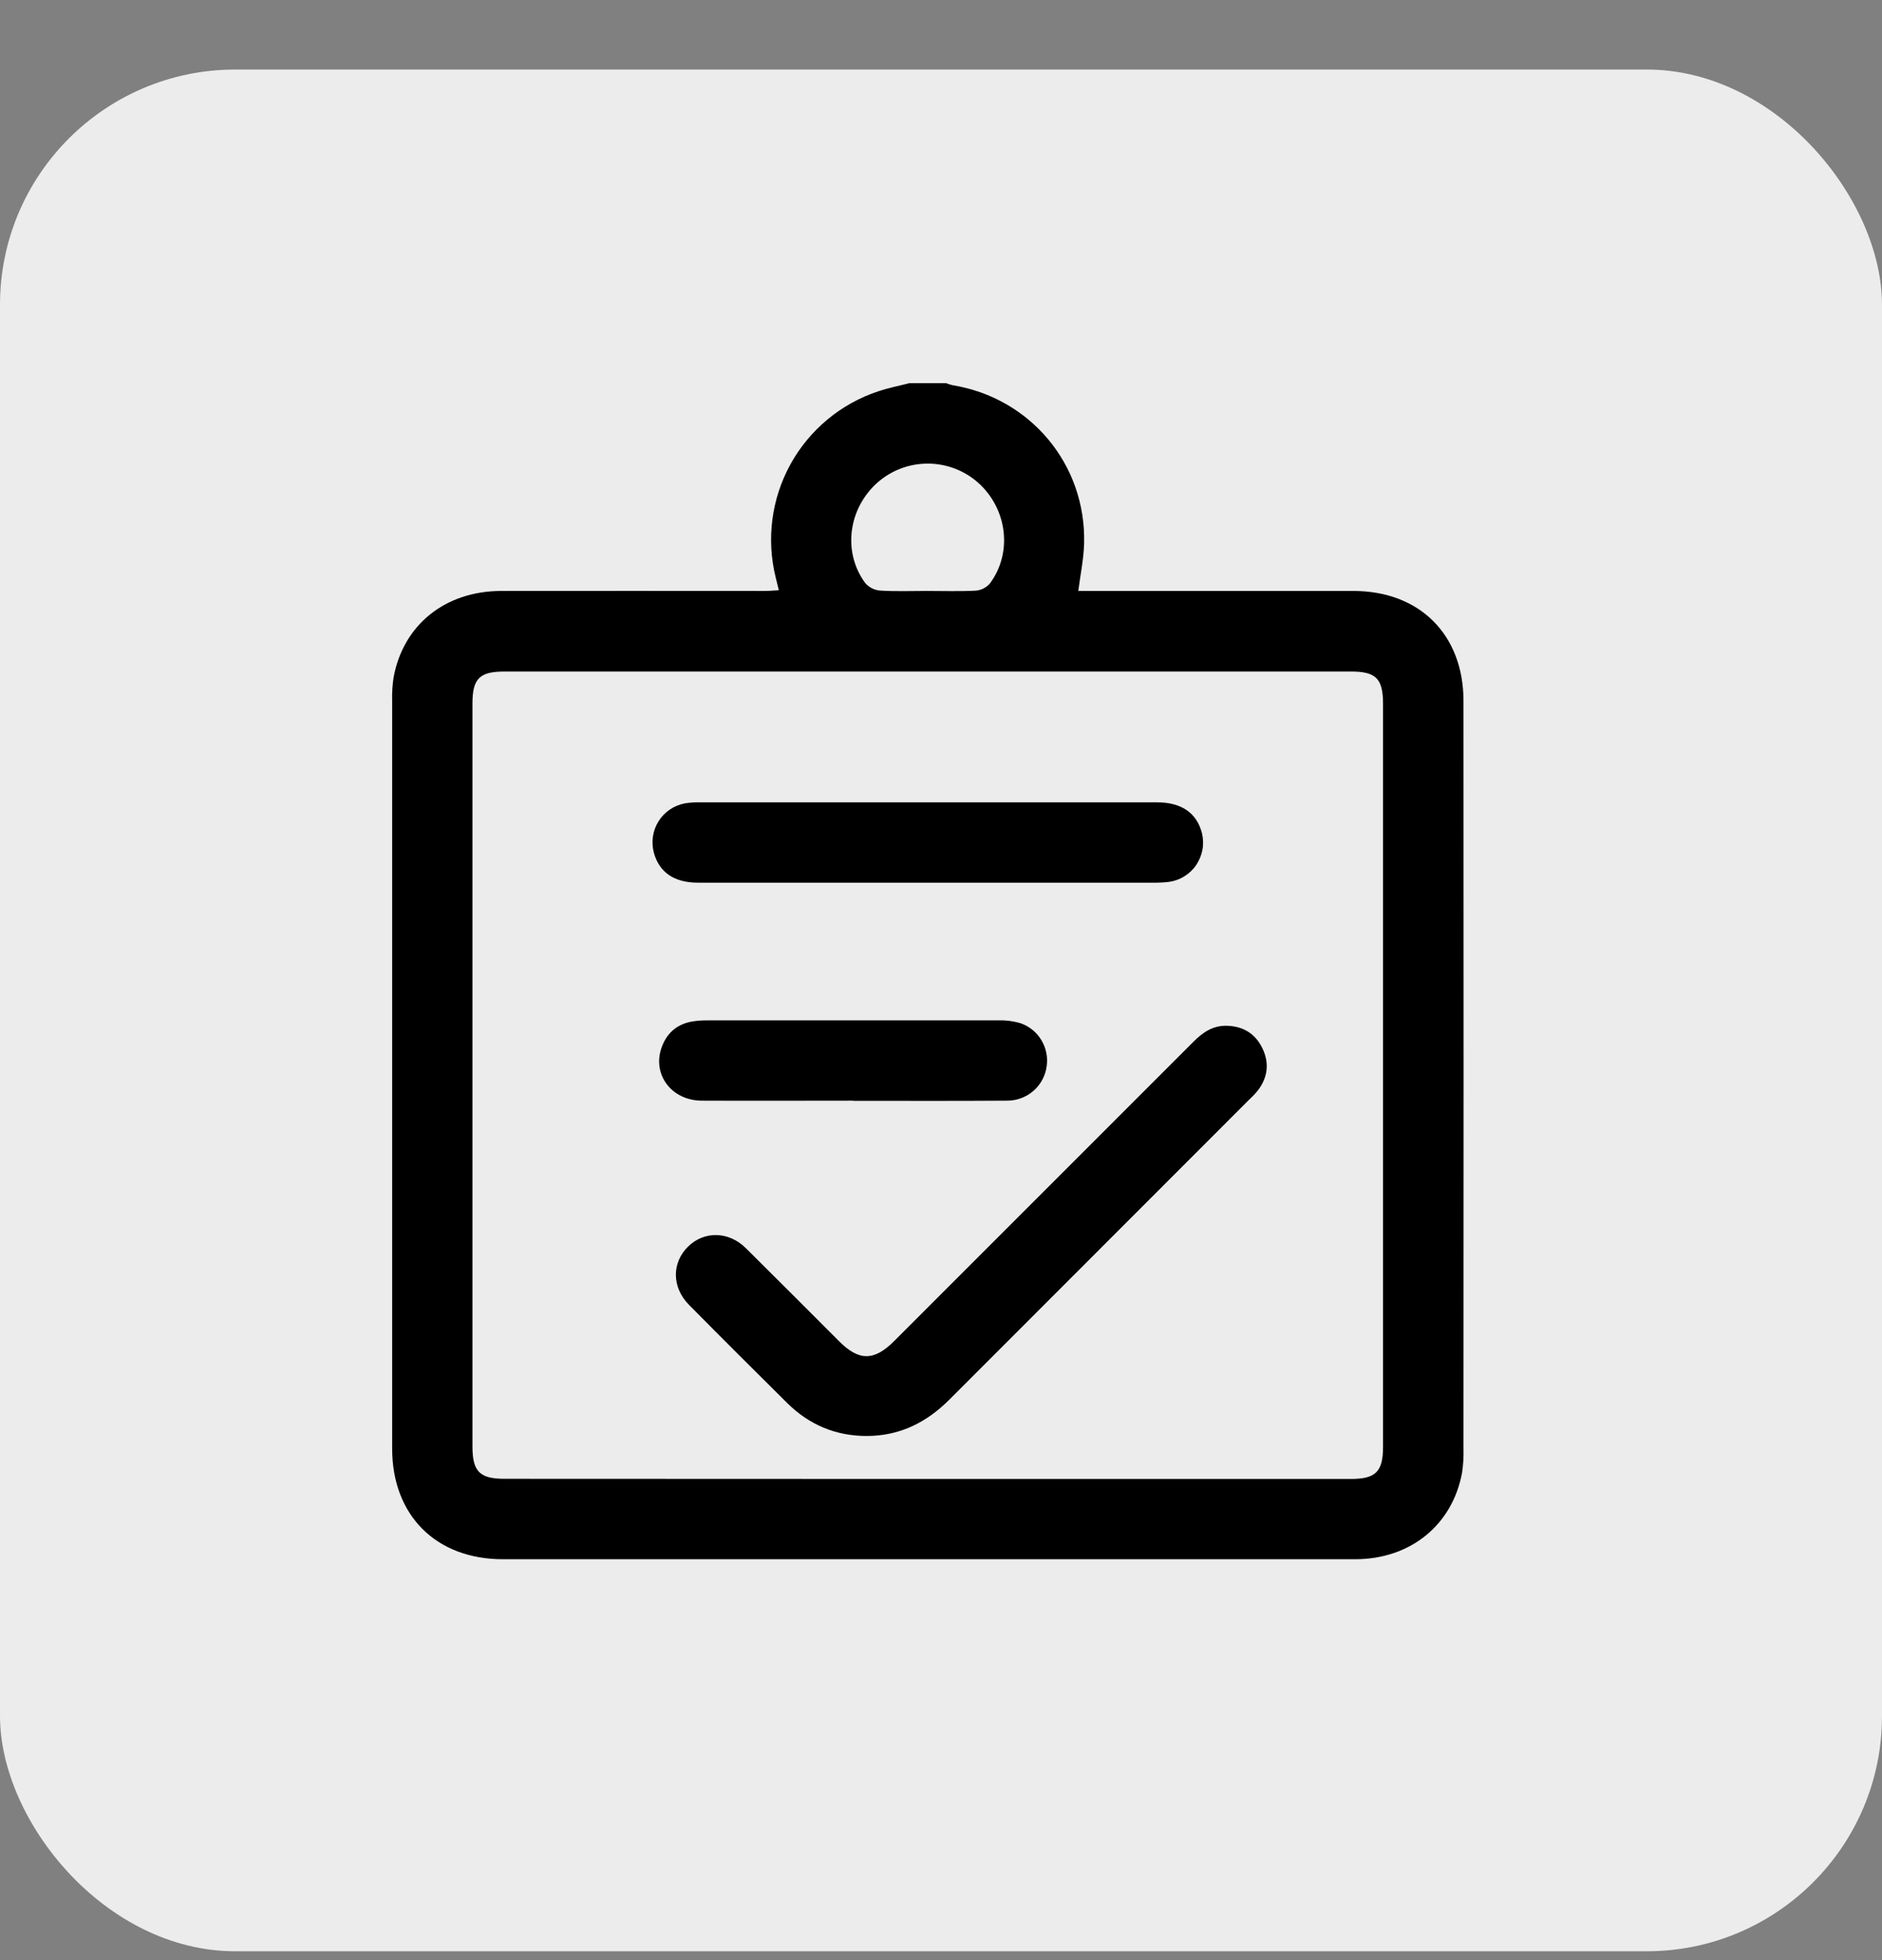 <svg width="24" height="25" viewBox="0 0 24 25" fill="none" xmlns="http://www.w3.org/2000/svg">
<rect x="0" y="0" width="24" height="25" fill="#808080" stroke="none"/>
<rect y="0.887" width="24" height="24" rx="3" fill="#ECECEC"/>
<path d="M11.597 4.887H12.066C12.093 4.898 12.12 4.907 12.148 4.913C13.142 5.076 13.851 5.925 13.825 6.931C13.82 7.128 13.778 7.324 13.751 7.537H13.92C15.033 7.537 16.146 7.537 17.259 7.537C18.105 7.538 18.663 8.096 18.663 8.941C18.665 12.12 18.665 15.298 18.663 18.476C18.666 18.578 18.66 18.681 18.645 18.782C18.522 19.452 17.984 19.887 17.281 19.887C13.658 19.887 10.035 19.887 6.413 19.887C5.562 19.887 5.001 19.329 5.001 18.476C5.001 15.297 5.001 12.119 5.001 8.941C4.998 8.839 5.004 8.736 5.02 8.635C5.145 7.967 5.679 7.539 6.39 7.537C7.513 7.535 8.636 7.537 9.759 7.537C9.814 7.537 9.868 7.531 9.932 7.528C9.915 7.46 9.904 7.413 9.892 7.366C9.771 6.877 9.838 6.361 10.081 5.92C10.324 5.48 10.725 5.147 11.203 4.99C11.331 4.947 11.465 4.921 11.597 4.887ZM11.823 18.863H17.228C17.544 18.863 17.637 18.77 17.637 18.453C17.637 15.294 17.637 12.135 17.637 8.976C17.637 8.656 17.547 8.565 17.23 8.565H6.434C6.115 8.565 6.025 8.655 6.025 8.973V18.45C6.025 18.768 6.118 18.861 6.432 18.861L11.823 18.863ZM11.819 7.537C12.029 7.537 12.239 7.544 12.448 7.533C12.516 7.526 12.58 7.493 12.624 7.441C12.915 7.05 12.846 6.49 12.475 6.158C12.299 6.001 12.071 5.914 11.835 5.913C11.598 5.912 11.37 5.997 11.192 6.153C10.817 6.485 10.743 7.039 11.032 7.434C11.079 7.49 11.146 7.525 11.219 7.532C11.419 7.545 11.62 7.537 11.819 7.537Z" fill="black"/>
<path d="M11.053 18.315C10.657 18.315 10.319 18.172 10.04 17.896C9.62 17.48 9.202 17.063 8.787 16.643C8.565 16.419 8.565 16.104 8.776 15.898C8.981 15.698 9.292 15.703 9.51 15.918C9.909 16.313 10.305 16.711 10.702 17.108C10.954 17.361 11.148 17.36 11.403 17.104C12.678 15.83 13.951 14.556 15.224 13.282C15.343 13.163 15.472 13.078 15.647 13.083C15.858 13.089 16.013 13.188 16.101 13.375C16.187 13.556 16.168 13.736 16.047 13.9C16.014 13.942 15.977 13.981 15.938 14.017C14.662 15.295 13.385 16.573 12.107 17.851C11.813 18.145 11.473 18.314 11.053 18.315Z" fill="black"/>
<path d="M11.816 11.258C10.845 11.258 9.873 11.258 8.902 11.258C8.595 11.258 8.405 11.125 8.337 10.871C8.32 10.804 8.316 10.734 8.327 10.665C8.338 10.596 8.362 10.531 8.4 10.472C8.437 10.413 8.486 10.363 8.544 10.324C8.602 10.285 8.667 10.259 8.735 10.246C8.793 10.237 8.852 10.232 8.911 10.233C10.859 10.233 12.806 10.233 14.754 10.233C15.067 10.233 15.262 10.369 15.328 10.627C15.344 10.696 15.347 10.768 15.334 10.838C15.321 10.907 15.294 10.973 15.255 11.032C15.215 11.091 15.163 11.14 15.103 11.177C15.043 11.215 14.975 11.239 14.905 11.248C14.837 11.256 14.768 11.259 14.7 11.258C13.739 11.258 12.777 11.258 11.816 11.258Z" fill="black"/>
<path d="M10.879 14.038C10.235 14.038 9.59 14.041 8.946 14.038C8.564 14.035 8.318 13.707 8.435 13.366C8.498 13.182 8.628 13.064 8.823 13.029C8.89 13.018 8.959 13.013 9.027 13.014C10.262 13.014 11.497 13.014 12.732 13.014C12.829 13.011 12.926 13.024 13.019 13.052C13.128 13.091 13.221 13.167 13.28 13.266C13.34 13.366 13.364 13.482 13.348 13.597C13.332 13.72 13.272 13.833 13.178 13.914C13.085 13.995 12.965 14.039 12.841 14.038C12.187 14.043 11.533 14.04 10.879 14.04V14.038Z" fill="black"/>
</svg>
